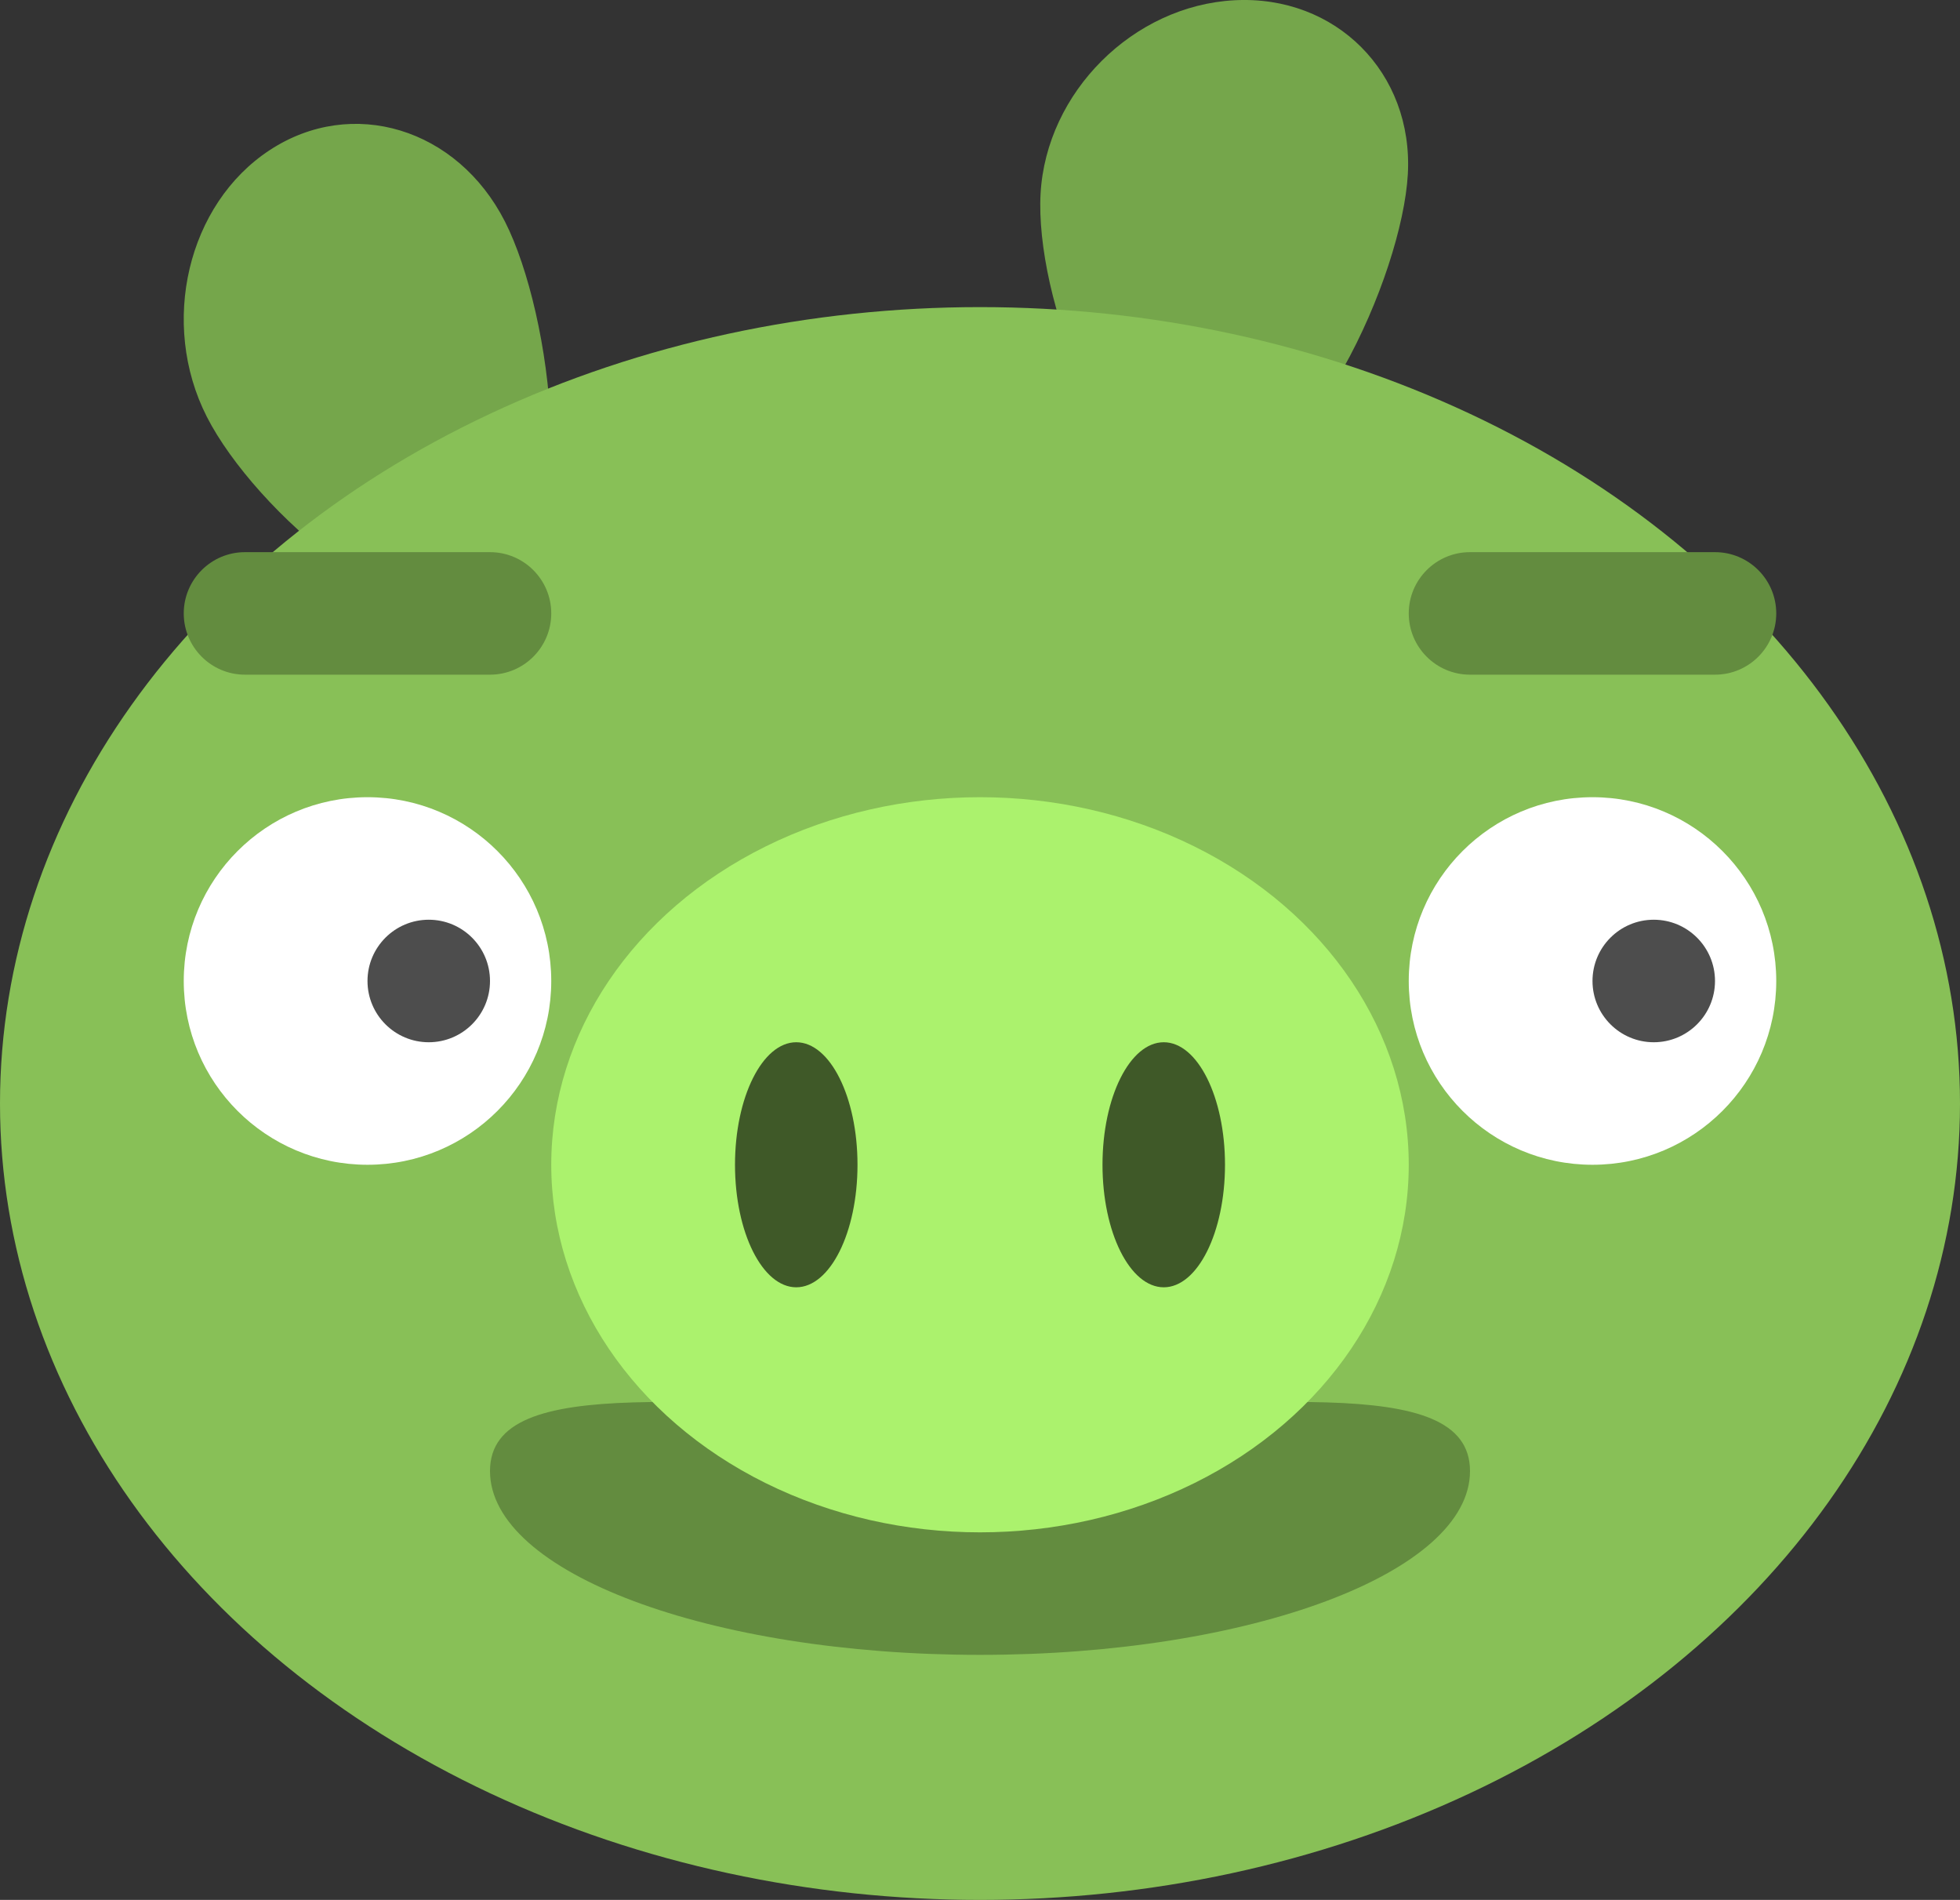 <?xml version="1.0" encoding="iso-8859-1"?>
<!-- Generator: Adobe Illustrator 16.0.0, SVG Export Plug-In . SVG Version: 6.00 Build 0)  -->
<!DOCTYPE svg PUBLIC "-//W3C//DTD SVG 1.1//EN" "http://www.w3.org/Graphics/SVG/1.1/DTD/svg11.dtd">
<svg version="1.1" id="Layer_1" xmlns="http://www.w3.org/2000/svg" xmlns:xlink="http://www.w3.org/1999/xlink" x="0px" y="0px"
	 width="64px" height="62.026px" viewBox="0 0 64 62.026" style="enable-background:new 0 0 64 62.026;" xml:space="preserve">
<rect x="0" y="0" width="64" height="62.026" fill="#333333" stroke="none"/>
<g id="Ears_1_">
	<g>
		<path style="fill-rule:evenodd;clip-rule:evenodd;fill:#75A64B;" d="M8.81,4.899c-2.688,1.76-3.608,5.657-2.057,8.706
			s6.861,7.772,9.55,6.013c2.688-1.761,1.735-9.338,0.184-12.387C14.934,4.183,11.497,3.139,8.81,4.899z M40.311,0.008
			c-3.312,0.175-6.146,3.002-6.333,6.314c-0.186,3.313,2.123,9.854,5.435,9.68c3.311-0.175,6.37-7,6.557-10.313
			C46.154,2.377,43.621-0.166,40.311,0.008z"/>
	</g>
</g>
<g id="Head_14_">
	<g>
		<ellipse style="fill:#88C057;" cx="32" cy="36.026" rx="32" ry="26"/>
	</g>
</g>
<g id="Mouth_2_">
	<g>
		<path style="fill:#638C3F;" d="M32,46.026c-8.837,0-16-1.313-16,2s7.163,6,16,6c8.836,0,16-2.687,16-6S40.836,46.026,32,46.026z"
			/>
	</g>
</g>
<g id="Eye_balls_1_">
	<g>
		<path style="fill-rule:evenodd;clip-rule:evenodd;fill:#FFFFFF;" d="M12,26.026c-3.313,0-6,2.687-6,6s2.687,6,6,6s6-2.687,6-6
			S15.313,26.026,12,26.026z M52,26.026c-3.313,0-6,2.687-6,6s2.687,6,6,6s6-2.687,6-6S55.313,26.026,52,26.026z"/>
	</g>
</g>
<g id="Eyes_2_">
	<g>
		<path style="fill-rule:evenodd;clip-rule:evenodd;fill:#4D4D4D;" d="M14,30.026c-1.104,0-2,0.896-2,2s0.896,2,2,2s2-0.896,2-2
			S15.104,30.026,14,30.026z M54,30.026c-1.104,0-2,0.896-2,2s0.896,2,2,2s2-0.896,2-2S55.104,30.026,54,30.026z"/>
	</g>
</g>
<g id="Nose_4_">
	<g>
		<ellipse style="fill:#ABF26D;" cx="32" cy="38.026" rx="14" ry="12"/>
	</g>
</g>
<g id="Nose_Holes">
	<g>
		<path style="fill-rule:evenodd;clip-rule:evenodd;fill:#3F5928;" d="M26,34.026c-1.104,0-2,1.791-2,4s0.896,4,2,4s2-1.791,2-4
			S27.104,34.026,26,34.026z M38,34.026c-1.104,0-2,1.791-2,4s0.896,4,2,4s2-1.791,2-4S39.104,34.026,38,34.026z"/>
	</g>
</g>
<g id="Eyebrows_1_">
	<g>
		<path style="fill-rule:evenodd;clip-rule:evenodd;fill:#638C3F;" d="M16,18.026H8c-1.104,0-2,0.896-2,2s0.896,2,2,2h8
			c1.104,0,2-0.896,2-2S17.104,18.026,16,18.026z M56,18.026h-8c-1.104,0-2,0.896-2,2s0.896,2,2,2h8c1.104,0,2-0.896,2-2
			S57.104,18.026,56,18.026z"/>
	</g>
</g>
<g>
</g>
<g>
</g>
<g>
</g>
<g>
</g>
<g>
</g>
<g>
</g>
<g>
</g>
<g>
</g>
<g>
</g>
<g>
</g>
<g>
</g>
<g>
</g>
<g>
</g>
<g>
</g>
<g>
</g>
</svg>
